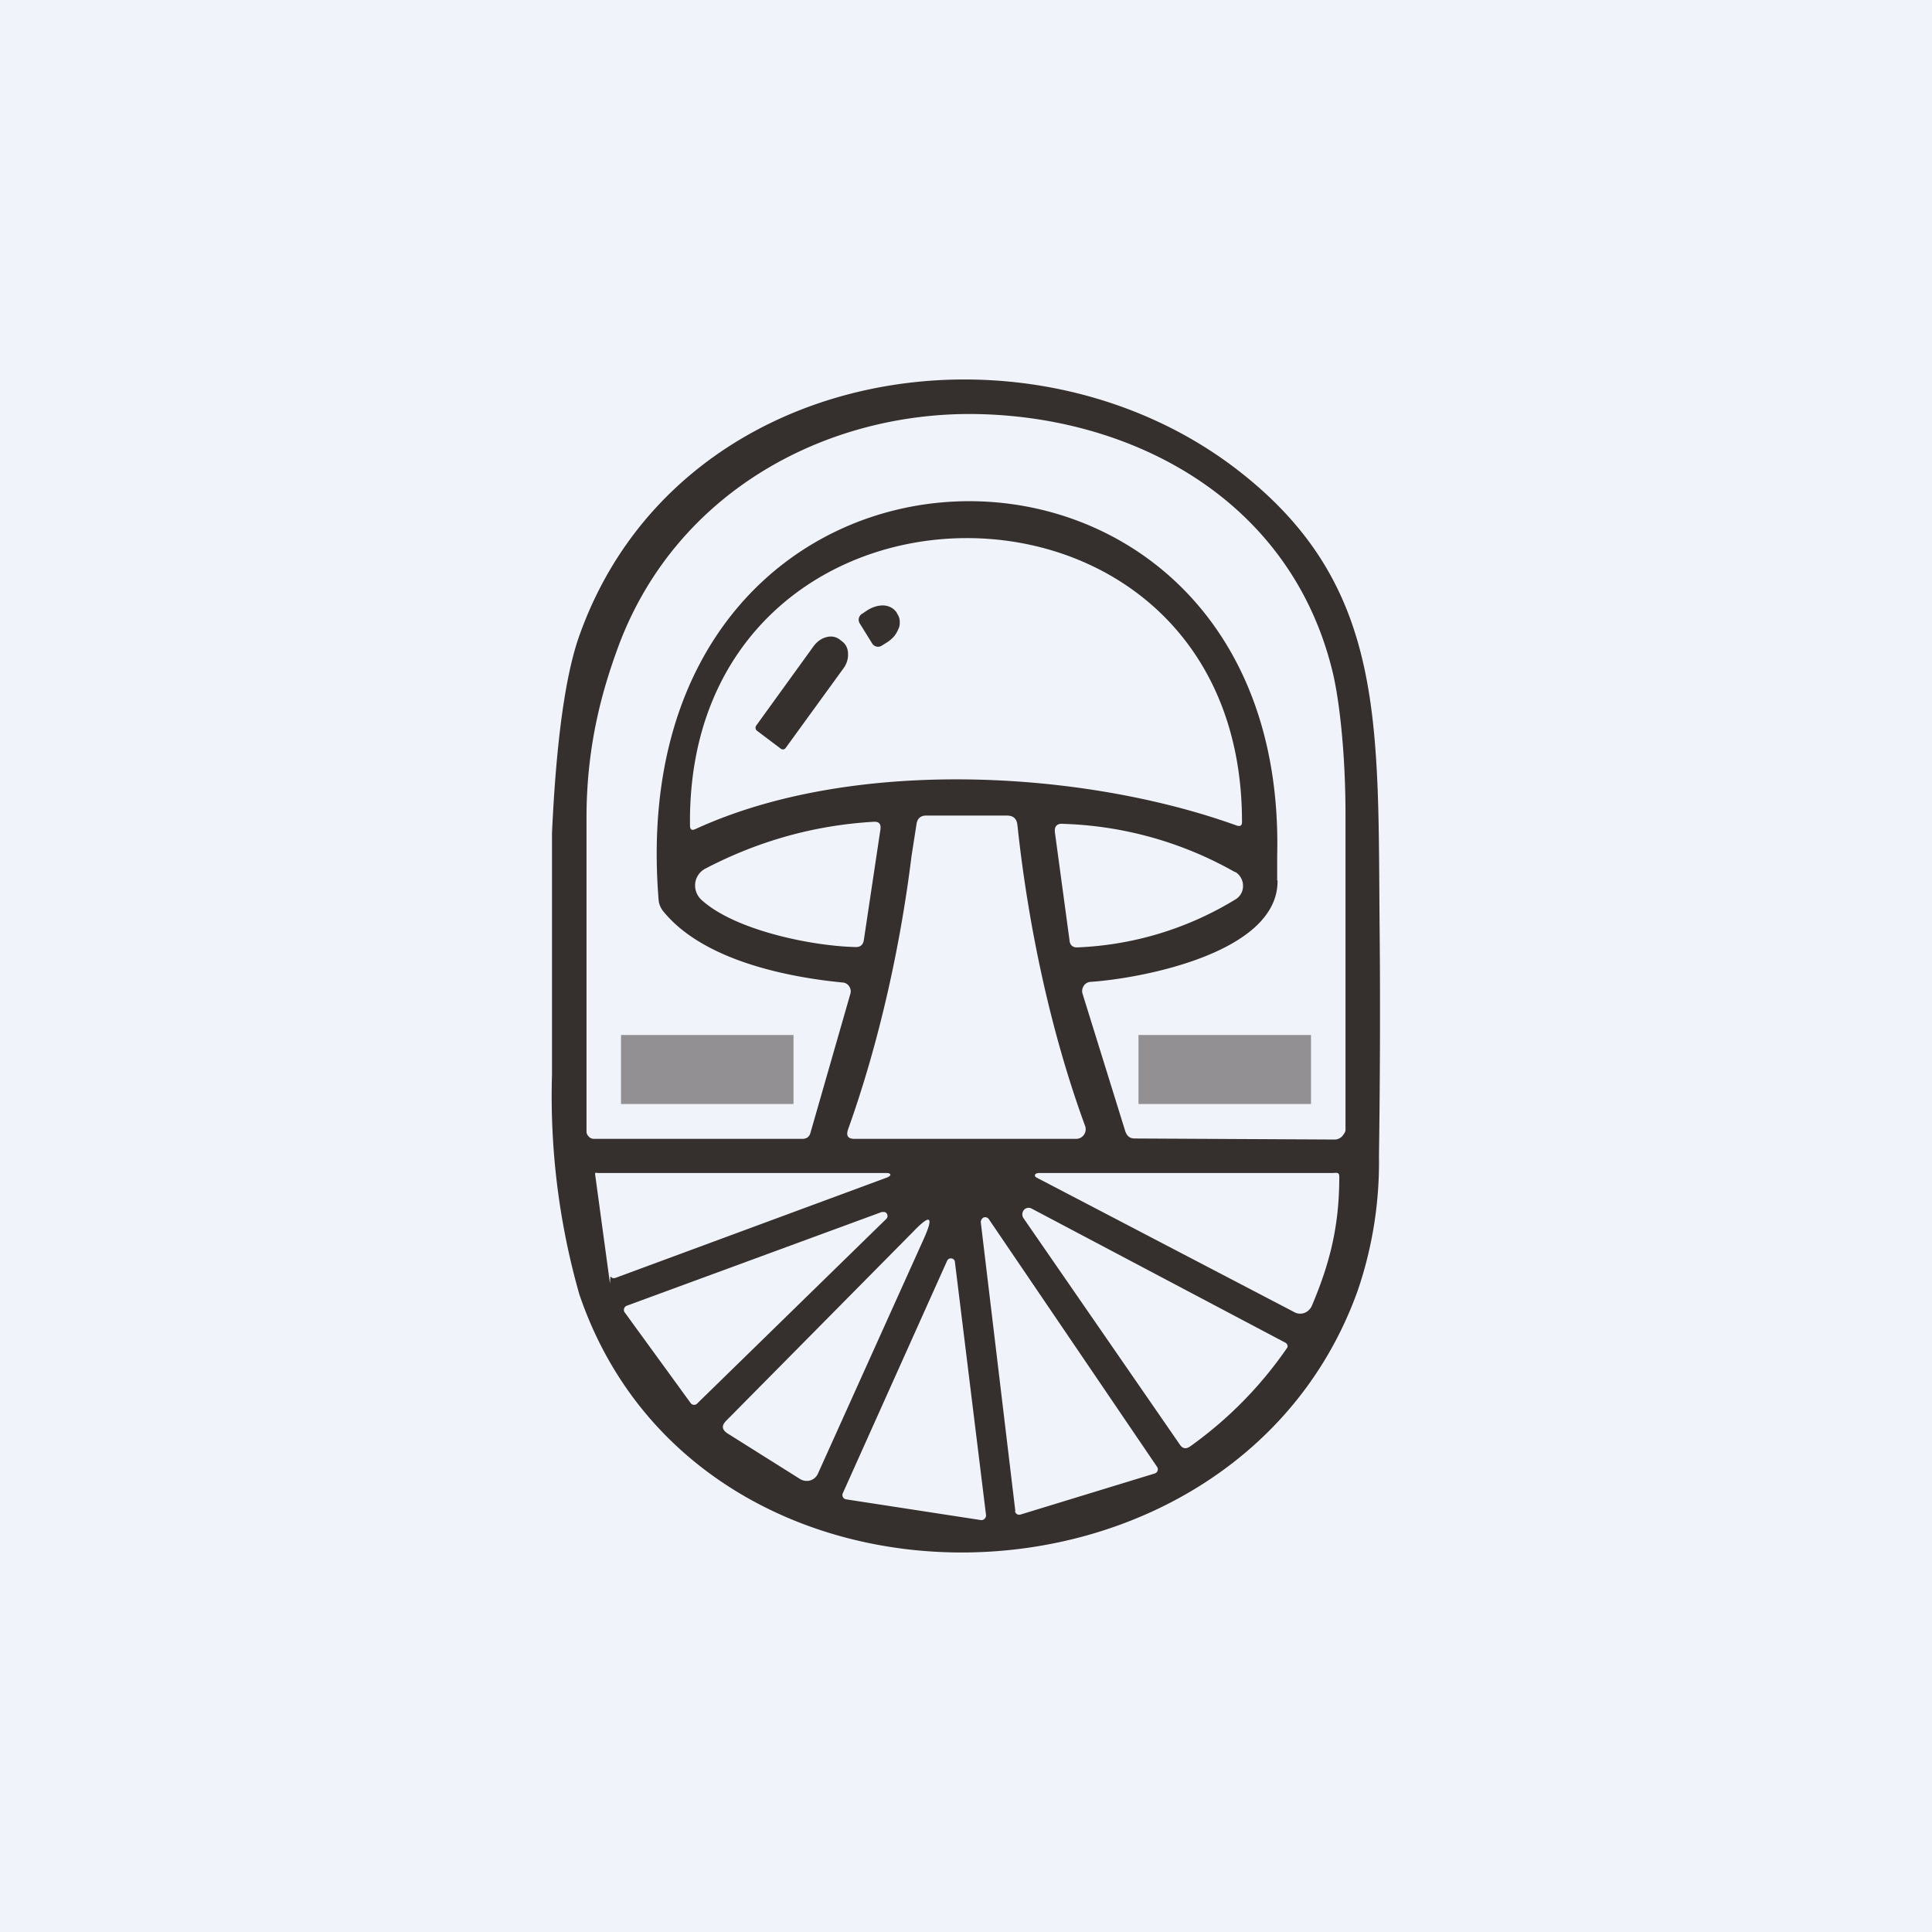 <?xml version='1.0' encoding='utf-8'?>
<!-- by TradeStack -->
<svg width="56" height="56" viewBox="0 0 56 56" xmlns="http://www.w3.org/2000/svg"><path fill="#F0F3FA" d="M0 0h56v56H0z" /><path d="M24.92 18.07a.2.2 0 0 1 .07-.28l.15-.1a.91.91 0 0 1 .24-.11.73.73 0 0 1 .25-.03.5.5 0 0 1 .2.06c.06.03.11.08.15.13l.05.09c.03.05.05.12.05.19s0 .14-.04.21a.76.76 0 0 1-.13.22.93.93 0 0 1-.2.17l-.16.1a.2.2 0 0 1-.27-.07l-.36-.58ZM21.94 21.18a.11.11 0 0 1-.02-.15l1.67-2.31c.1-.13.23-.22.36-.25a.43.43 0 0 1 .38.06l.09.07c.1.08.16.2.16.35.01.14-.04.3-.13.42l-1.67 2.3a.1.1 0 0 1-.15.03l-.69-.52Z" fill="#352F2D" /><path d="M39.99 27c.02 2.1.01 4.44-.02 6.52a11.5 11.5 0 0 1-.62 3.9c-3.57 9.93-19.12 10.25-22.56.09a21 21 0 0 1-.79-6.36v-7c.1-2.19.32-4.37.78-5.69 2.8-7.95 13.07-9.54 19.14-4.8C40.2 17 39.93 20.99 39.99 27Zm-2.96-1.48c.03 2.09-3.93 2.84-5.42 2.94a.25.25 0 0 0-.2.12.27.27 0 0 0-.03.23l1.24 3.99c.05.13.13.2.27.2l5.8.03c.07 0 .14-.03.2-.08.05-.06.11-.13.11-.2v-9.13c0-1.85-.19-3.45-.4-4.25-1.26-4.97-5.88-7.34-10.44-7.37-4.3-.02-8.62 2.3-10.26 6.8-.38 1.05-.9 2.68-.9 4.9v9.1c0 .06.03.11.07.15a.2.2 0 0 0 .14.06h6.05c.12 0 .2-.06.23-.17l1.16-4.04a.25.25 0 0 0-.03-.2.24.24 0 0 0-.18-.12c-1.67-.16-4.07-.66-5.21-2.06a.6.6 0 0 1-.14-.34c-1.22-15.05 18.26-15.31 17.93-1.28v.72ZM36 23.82c0-11.06-16.12-10.9-16 .1 0 .13.05.16.16.11 4.57-2.1 11.26-1.7 15.69-.1.1.03.15 0 .15-.1Zm-9.58 1c-.32 2.6-.94 5.41-1.84 7.92-.06.18 0 .27.18.27h6.44a.27.27 0 0 0 .22-.12.28.28 0 0 0 .03-.26c-1-2.73-1.65-5.81-1.96-8.72-.02-.18-.12-.27-.3-.27h-2.35c-.15 0-.24.08-.27.22l-.15.96Zm-6.08 1.27c.96.87 3.17 1.33 4.45 1.36.14.01.23-.06.25-.21l.48-3.2c.02-.16-.04-.23-.2-.22-1.72.1-3.35.56-4.88 1.36a.55.55 0 0 0-.29.43.57.57 0 0 0 .19.48Zm15.46-.81a10.75 10.75 0 0 0-4.98-1.4c-.19-.02-.27.08-.24.27l.42 3.1c.01.15.1.22.24.21a9.5 9.5 0 0 0 4.57-1.39.45.45 0 0 0 .22-.4.47.47 0 0 0-.23-.4Zm-10.07 8.84c.12-.05.1-.12-.04-.12h-8.33c-.07 0-.12-.03-.11.04l.43 3.16c0 .02.01-.22.02-.2a.12.12 0 0 0 .09.05l.05-.01 7.9-2.92ZM38.6 34h-8.48c-.13 0-.17.09-.06.14l7.47 3.9a.35.35 0 0 0 .4-.06.36.36 0 0 0 .09-.12c.54-1.27.8-2.35.8-3.75 0-.15-.08-.11-.22-.11Zm-1.34 4.92-7.36-3.89a.18.18 0 0 0-.22.04.2.2 0 0 0-.02.23l4.53 6.56c.08.13.18.15.3.07a11.52 11.52 0 0 0 2.83-2.88V39a.13.13 0 0 0-.06-.08Zm-17.24 1.75a.12.12 0 0 0 .1.05.12.12 0 0 0 .09-.04l5.48-5.35a.12.12 0 0 0-.05-.2h-.08l-7.4 2.72a.12.12 0 0 0-.07.08.12.12 0 0 0 .01.1l1.92 2.64Zm9.4 3.13a.13.13 0 0 0 .06.09.13.13 0 0 0 .1.01l3.89-1.19a.13.13 0 0 0 .08-.07.13.13 0 0 0-.01-.12l-4.87-7.17a.13.13 0 0 0-.07-.06.12.12 0 0 0-.09 0 .13.13 0 0 0-.06.06.13.13 0 0 0-.02.09l1 8.36Zm-2.94-8.11-5.43 5.49c-.14.14-.13.26.04.37l2.1 1.32a.37.37 0 0 0 .3.04.36.36 0 0 0 .22-.2l3.07-6.81c.29-.65.19-.72-.3-.21Zm-2.05 7.59a.13.13 0 0 0 0 .11.13.13 0 0 0 .1.07l3.9.6a.12.12 0 0 0 .11-.04.13.13 0 0 0 .04-.11l-.9-7.32a.13.13 0 0 0-.03-.08.13.13 0 0 0-.15-.02.13.13 0 0 0-.05.06l-3.02 6.73Z" fill="#352F2D" /><path opacity=".5" d="M38 30h-5v2h5v-2Zm-15 0h-5v2h5v-2Z" fill="#352F2D" /></svg>